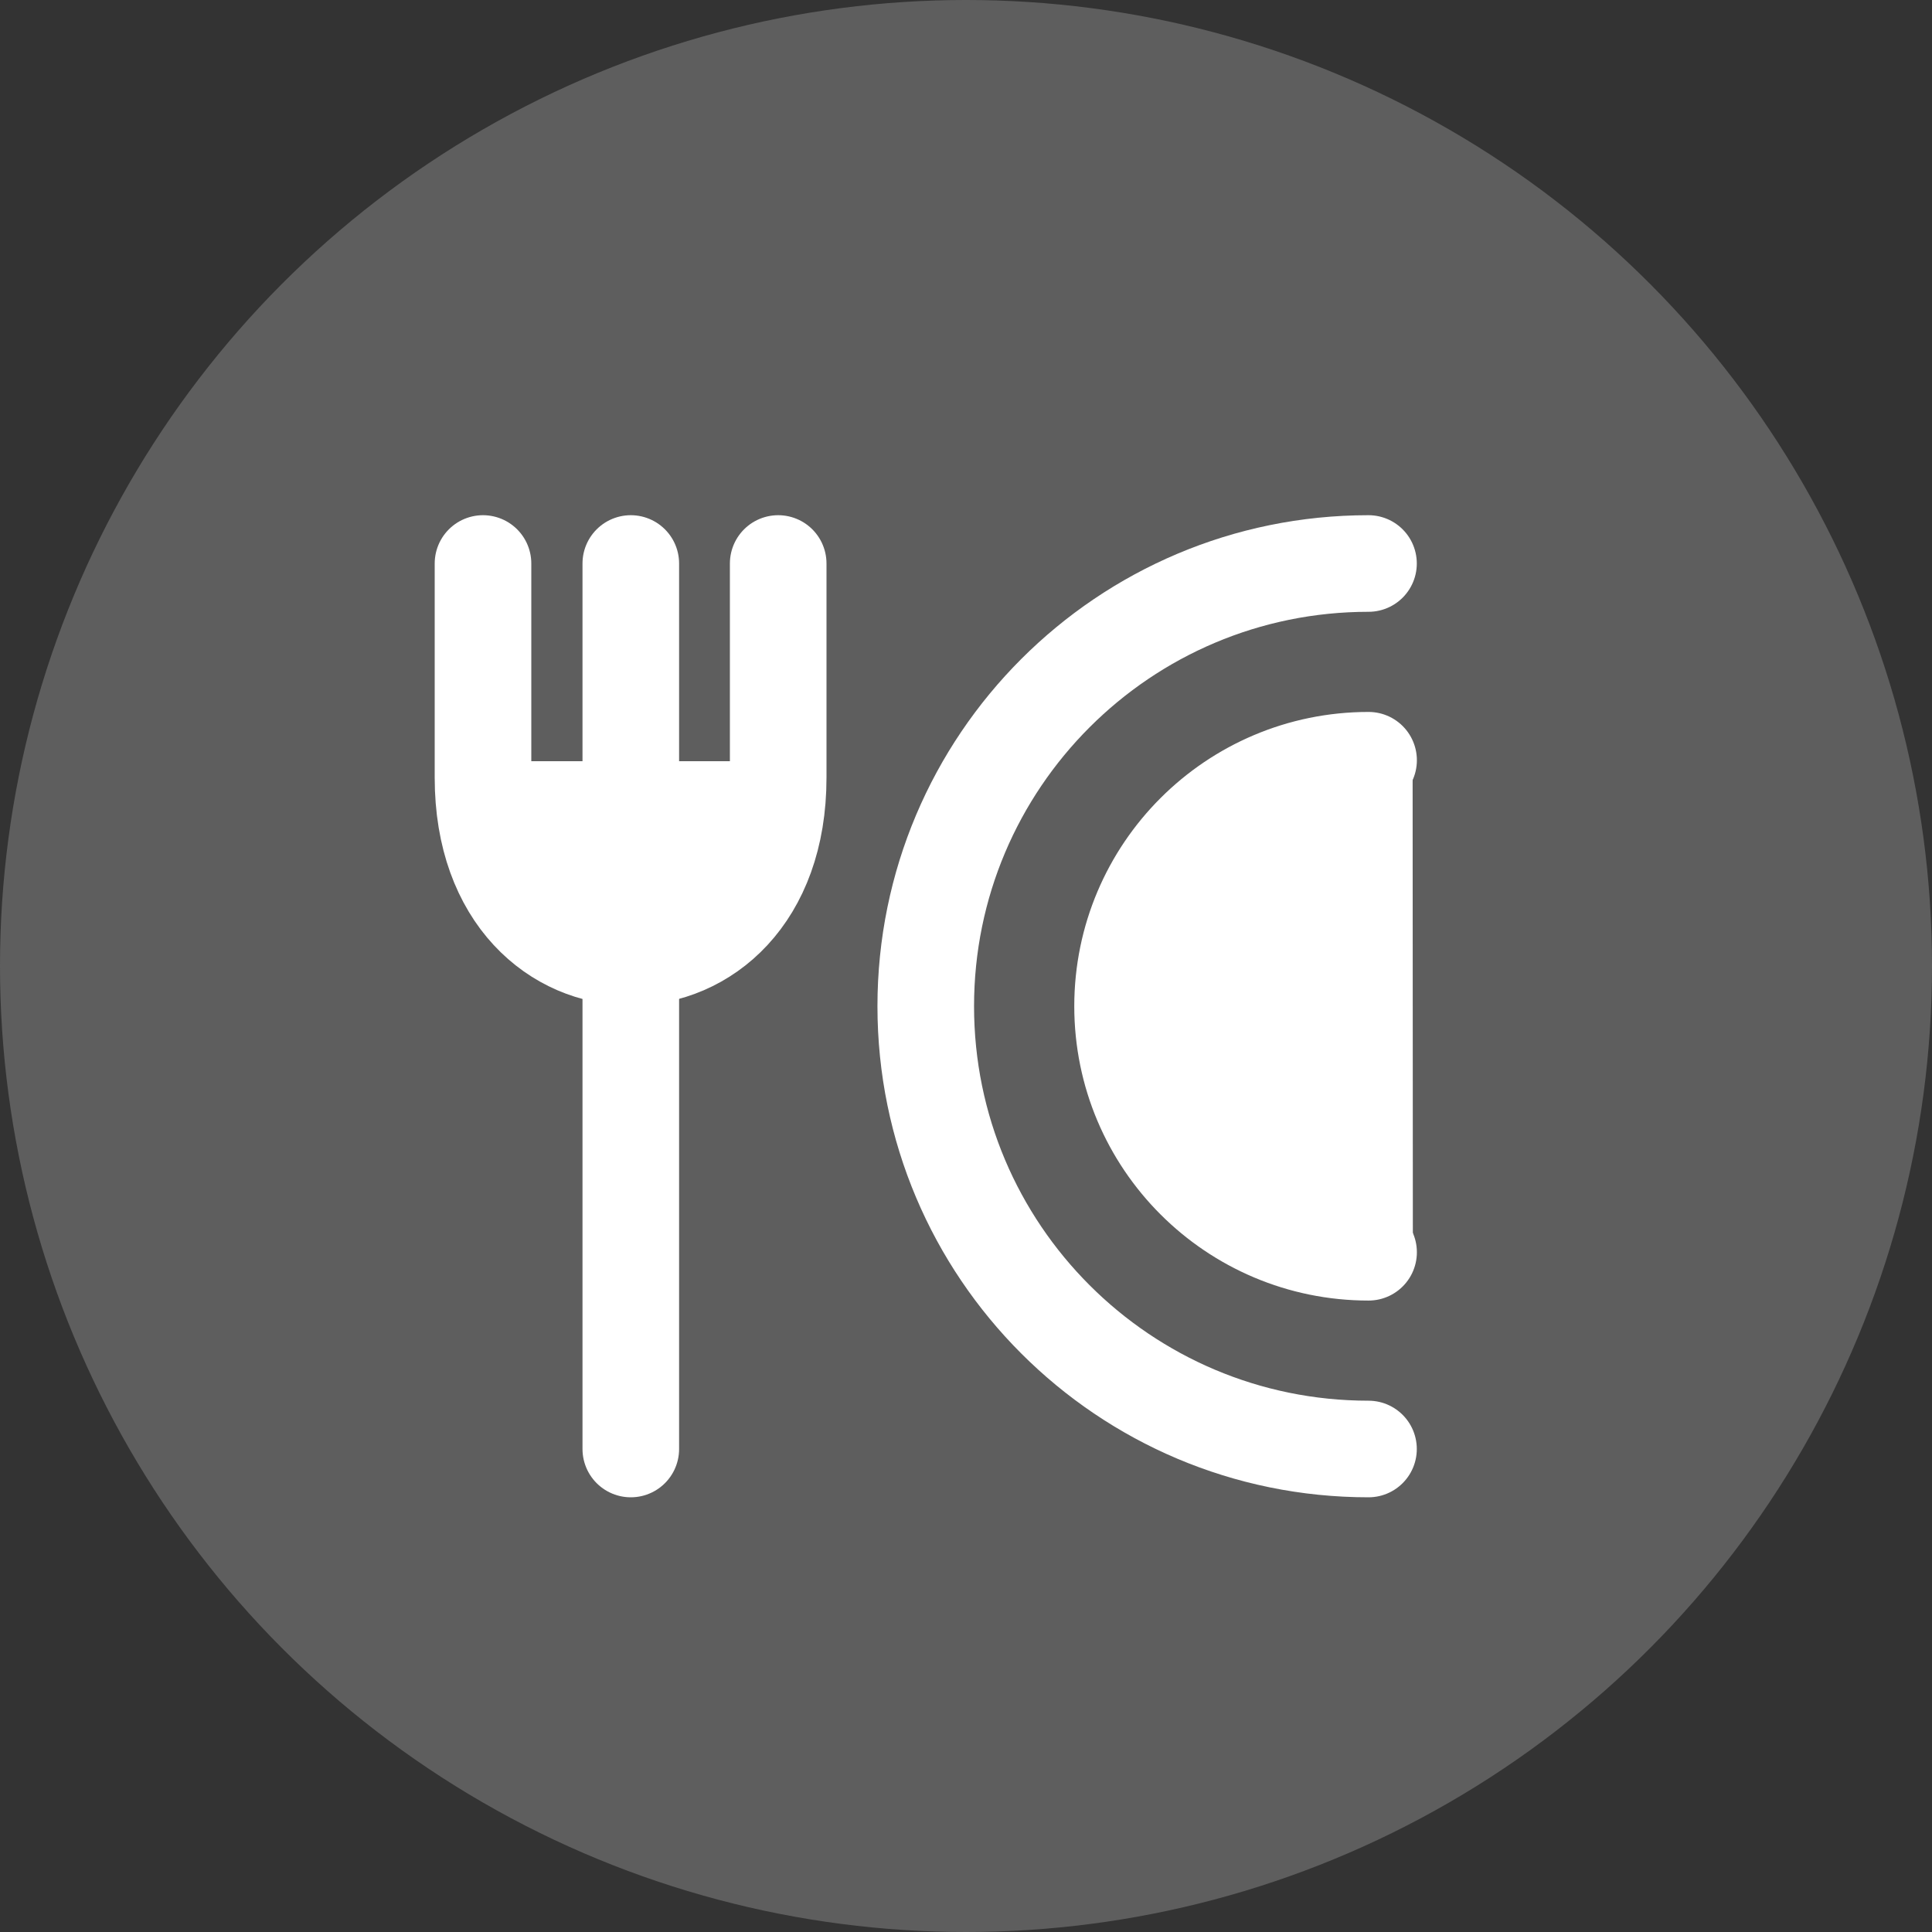 <svg width="24" height="24" viewBox="0 0 24 24" fill="none" xmlns="http://www.w3.org/2000/svg">
<rect x="0" y="0" width="24" height="24" fill="#333333" stroke="none"/>
<circle cx="12" cy="12" r="12" fill="#5E5E5E"/>
<path d="M17.001 15.556C15.313 15.556 13.945 14.188 13.945 12.5C13.945 10.812 15.313 9.444 17.001 9.444" stroke="white" stroke-width="1.2" stroke-linecap="round"/>
<path d="M17 18C13.962 18 11.5 15.538 11.5 12.5C11.5 9.462 13.962 7 17 7" stroke="white" stroke-width="1.2" stroke-linecap="round"/>
<path d="M7.836 7L7.836 10.056M7.836 18L7.836 11.889" stroke="white" stroke-width="1.2" stroke-linecap="round" stroke-linejoin="round"/>
<path d="M6.305 10.056H9.36" stroke="white" stroke-width="1.2" stroke-linecap="round" stroke-linejoin="round"/>
<path d="M9.667 7L9.667 9.66C9.667 12.632 6 12.632 6 9.66L6 7" stroke="white" stroke-width="1.2" stroke-linecap="round" stroke-linejoin="round"/>
<rect x="6" y="9.75" width="3.667" height="1.833" fill="white"/>
<path d="M14.708 10.667L17.548 9.399L17.551 15.597L16.083 15.25L14.25 13.417L14.708 10.667Z" fill="white"/>
</svg>
